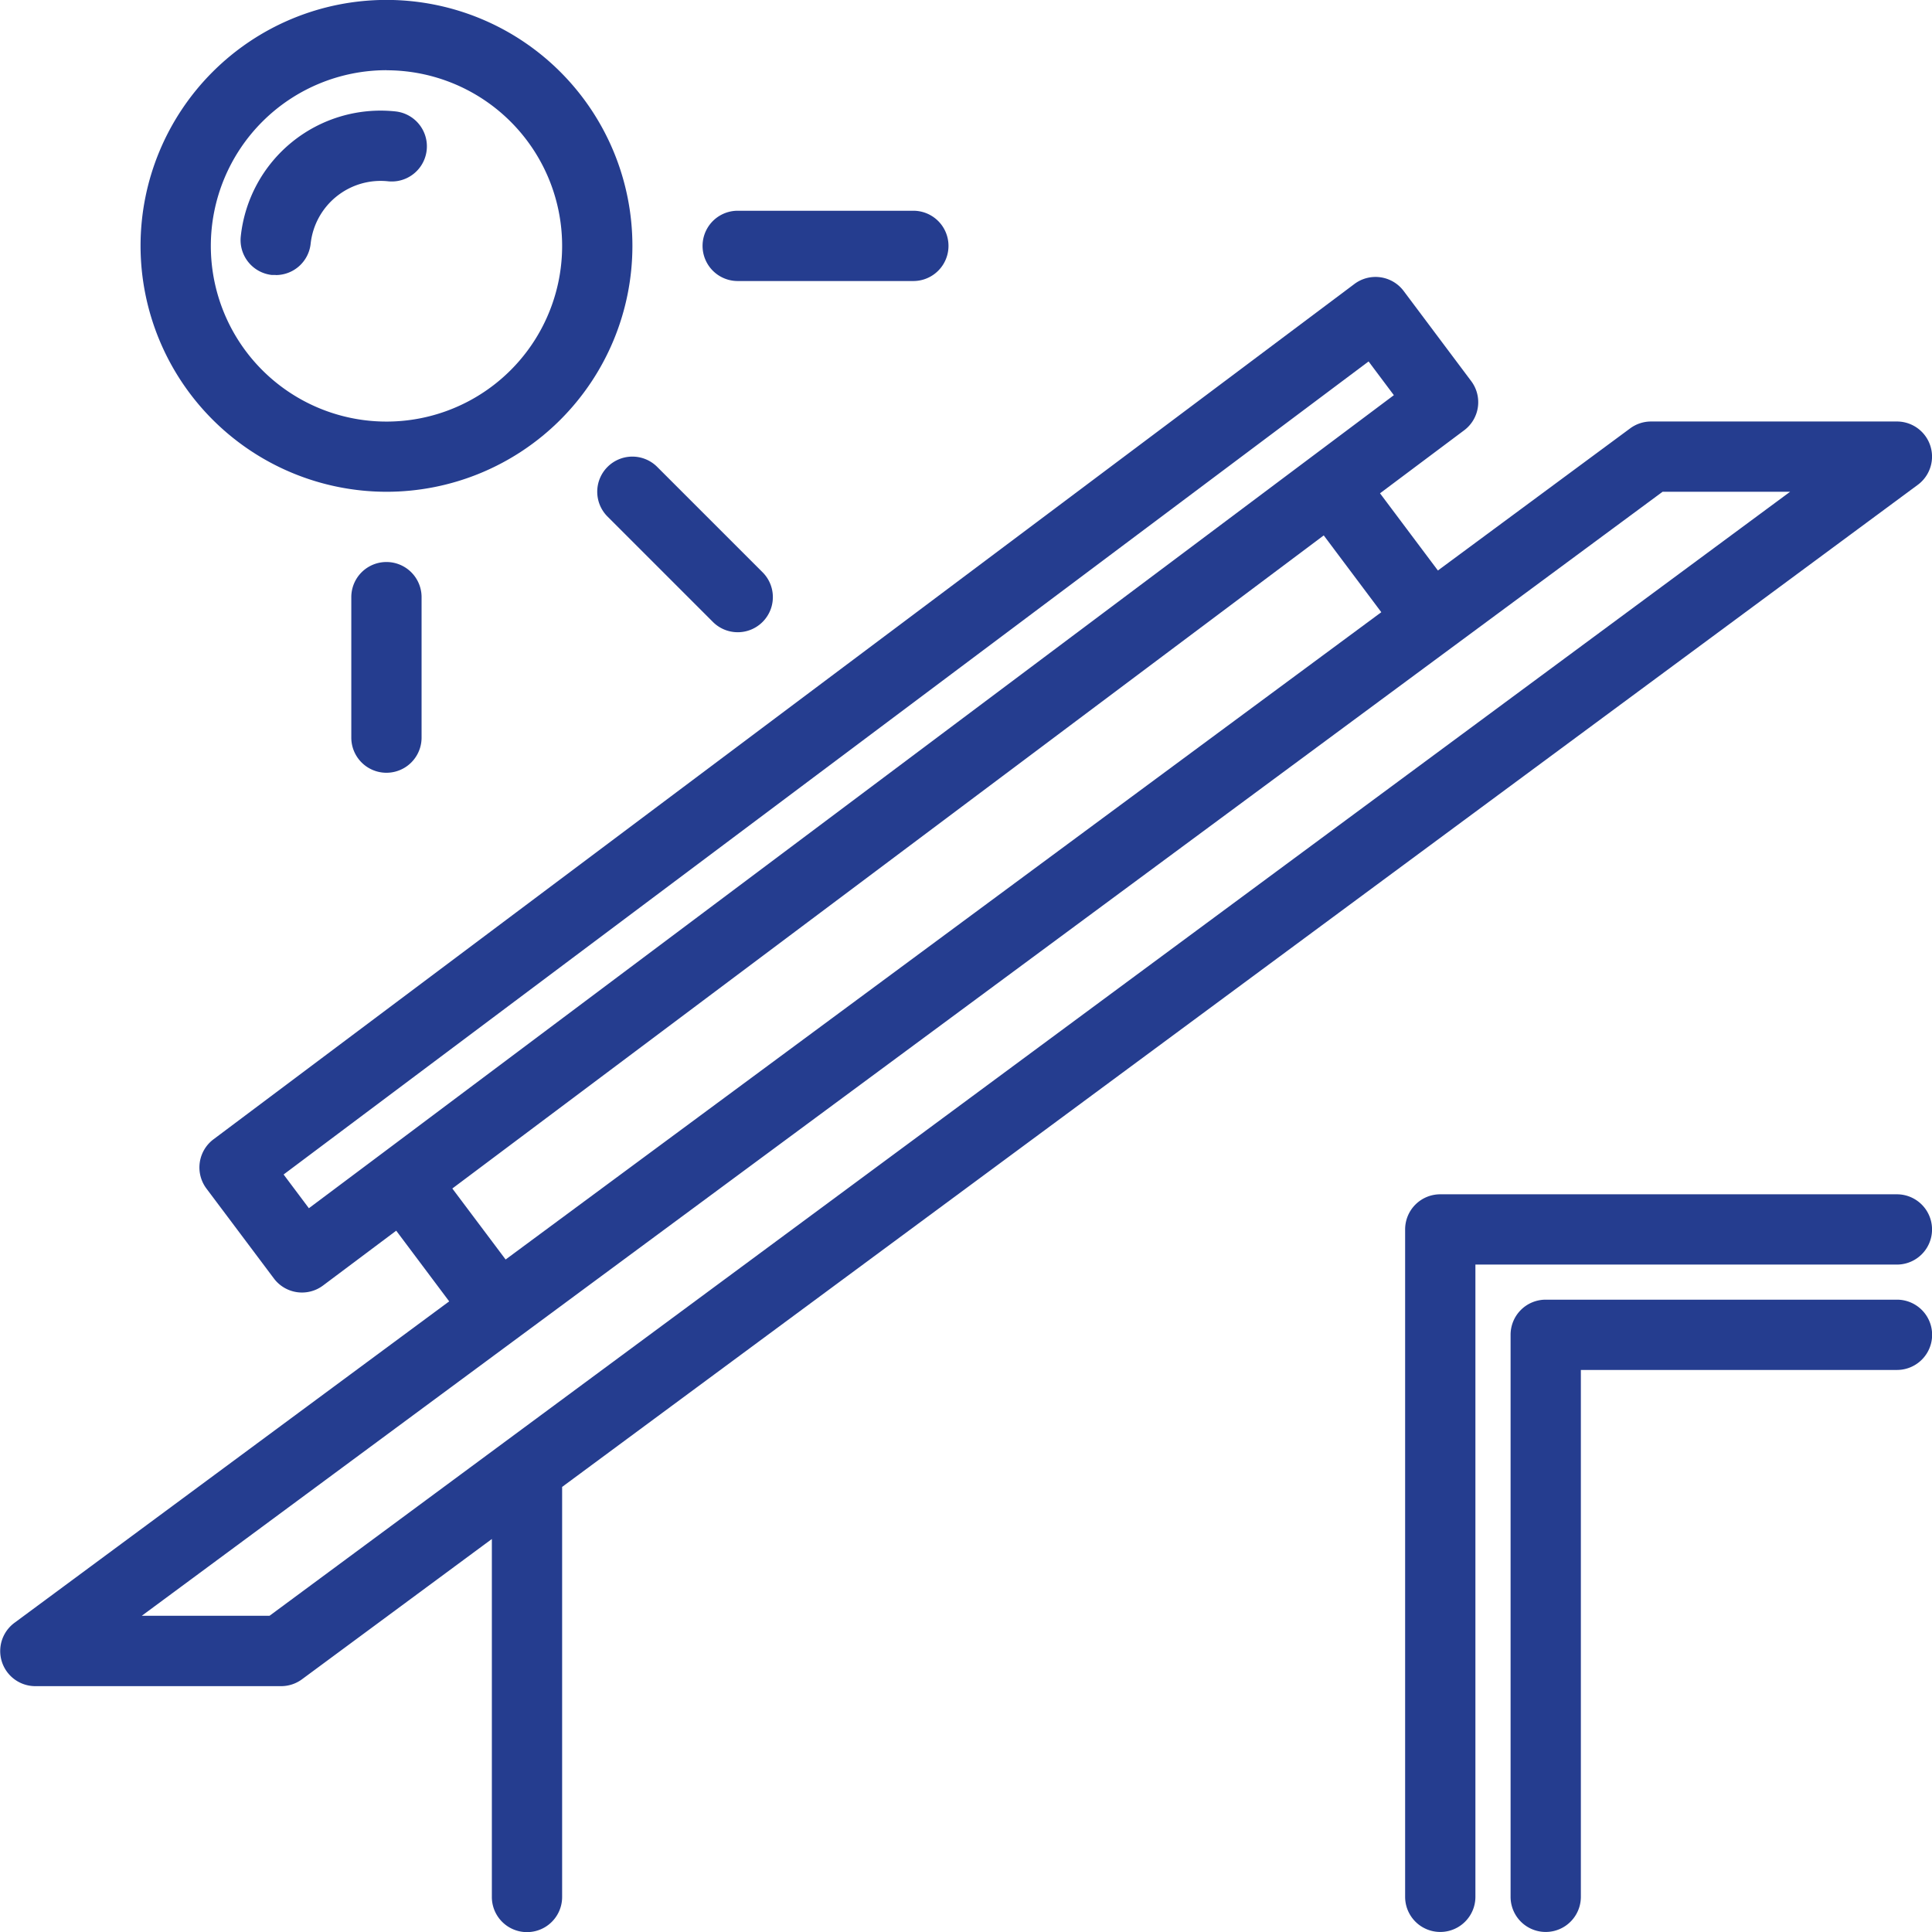 <svg xmlns="http://www.w3.org/2000/svg" xmlns:xlink="http://www.w3.org/1999/xlink" width="24" height="24" viewBox="0 0 24 24">
  <defs>
    <clipPath id="clip-path">
      <rect id="Rectangle_325" data-name="Rectangle 325" width="24" height="24" transform="translate(282 1198)" fill="#253d8f" stroke="#707070" stroke-width="1"/>
    </clipPath>
  </defs>
  <g id="cate-3" transform="translate(-282 -1198)" clip-path="url(#clip-path)">
    <g id="solar-panel" transform="translate(277.637 1193.636)">
      <path id="Path_414" data-name="Path 414" d="M28.186,10.387a.436.436,0,0,0-.259-.787H24.873a.437.437,0,0,0-.259.085l-2.389,1.766-.719-.959,1.047-.784A.436.436,0,0,0,22.64,9.1L21.8,7.979a.437.437,0,0,0-.611-.088L7.015,18.517a.437.437,0,0,0-.088.611l.838,1.117a.436.436,0,0,0,.611.088l.909-.681.658.878-5.4,3.993a.436.436,0,0,0,.259.787H7.855a.437.437,0,0,0,.259-.085l2.359-1.743v4.447a.436.436,0,0,0,.873,0V22.835ZM8.2,19.373l-.314-.419,13.478-10.1.314.419L9.111,18.691h0Zm1.782-.245,10.825-8.113.715.954L10.644,20.01ZM7.711,24.436H6.124L25.016,10.473H26.6Z" fill="#253d8f"/>
      <path id="Path_415" data-name="Path 415" d="M27.927,19.2H22.254a.436.436,0,0,0-.436.436v8.291a.436.436,0,0,0,.873,0V20.073h5.236a.436.436,0,0,0,0-.873Z" fill="#253d8f"/>
      <path id="Path_416" data-name="Path 416" d="M27.927,20.509H23.564a.436.436,0,0,0-.436.436v6.982a.436.436,0,0,0,.873,0V21.382h3.927a.436.436,0,0,0,0-.873Z" fill="#253d8f"/>
      <path id="Path_417" data-name="Path 417" d="M9.164,10.473A3.055,3.055,0,1,0,6.109,7.418,3.058,3.058,0,0,0,9.164,10.473Zm0-5.236A2.182,2.182,0,1,1,6.982,7.418,2.184,2.184,0,0,1,9.164,5.236Z" fill="#253d8f"/>
      <path id="Path_418" data-name="Path 418" d="M7.789,7.781a.436.436,0,0,0,.433-.39.875.875,0,0,1,.961-.775.436.436,0,0,0,.093-.868A1.747,1.747,0,0,0,7.354,7.3a.436.436,0,0,0,.387.48l.047,0Z" fill="#253d8f"/>
      <path id="Path_419" data-name="Path 419" d="M11.91,10.164a.436.436,0,0,0,0,.617l1.309,1.309a.436.436,0,0,0,.617-.617l-1.309-1.309a.436.436,0,0,0-.617,0Z" fill="#253d8f"/>
      <path id="Path_420" data-name="Path 420" d="M13.527,7.855h2.182a.436.436,0,1,0,0-.873H13.527a.436.436,0,1,0,0,.873Z" fill="#253d8f"/>
      <path id="Path_421" data-name="Path 421" d="M8.727,11.782v1.745a.436.436,0,0,0,.873,0V11.782a.436.436,0,0,0-.873,0Z" fill="#253d8f"/>
    </g>
  </g>
</svg>
